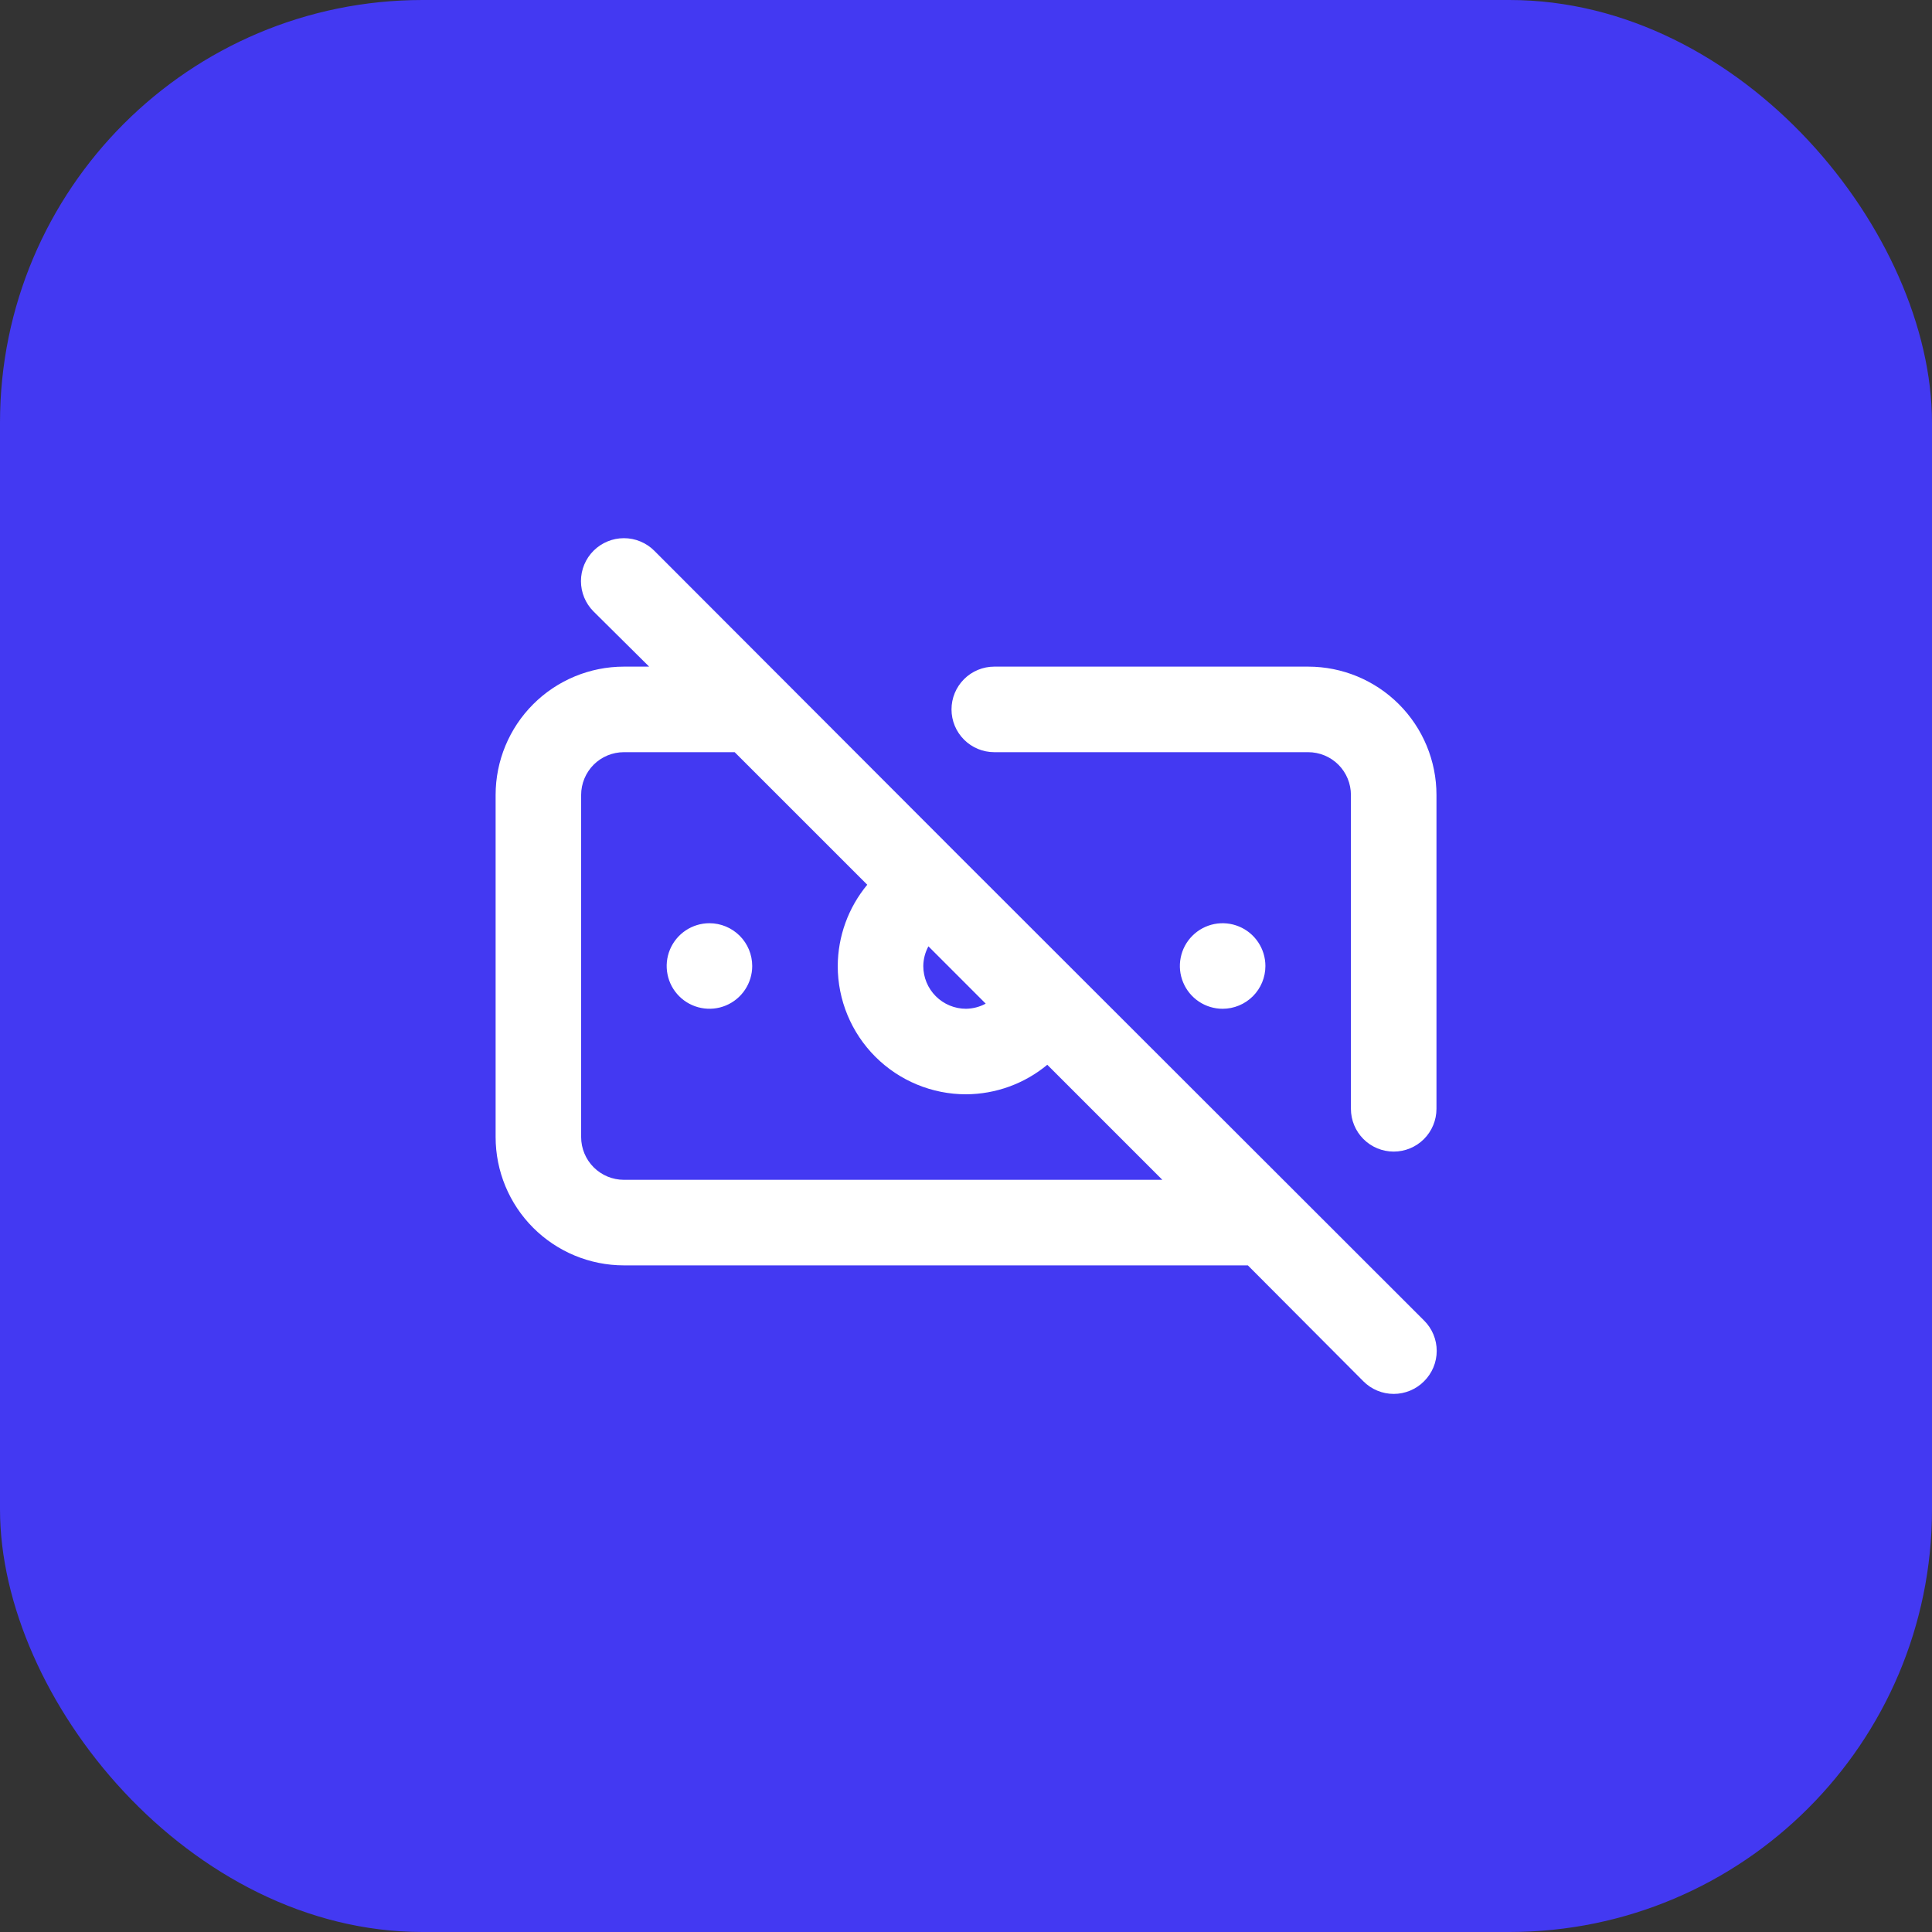 <svg width="64" height="64" viewBox="0 0 64 64" fill="none" xmlns="http://www.w3.org/2000/svg">
<rect x="0" y="0" width="64" height="64" fill="#333333" stroke="none"/>
<rect y="-0" width="64" height="64" rx="14" fill="#4339F2"/>
<path d="M23.501 30.583C23.221 30.583 22.947 30.666 22.714 30.822C22.481 30.978 22.3 31.199 22.192 31.458C22.085 31.717 22.057 32.002 22.112 32.276C22.166 32.551 22.301 32.804 22.5 33.002C22.698 33.2 22.95 33.335 23.225 33.389C23.5 33.444 23.785 33.416 24.043 33.309C24.302 33.202 24.524 33.02 24.679 32.787C24.835 32.554 24.918 32.28 24.918 32C24.918 31.624 24.769 31.264 24.503 30.998C24.237 30.733 23.877 30.583 23.501 30.583ZM31.803 28.387L21.674 18.244C21.542 18.112 21.385 18.007 21.212 17.936C21.04 17.864 20.855 17.828 20.668 17.828C20.481 17.828 20.296 17.864 20.124 17.936C19.951 18.007 19.794 18.112 19.662 18.244C19.395 18.511 19.245 18.873 19.245 19.25C19.245 19.627 19.395 19.989 19.662 20.256L21.504 22.083H20.668C19.541 22.083 18.46 22.531 17.663 23.328C16.866 24.125 16.418 25.206 16.418 26.333V37.667C16.418 38.794 16.866 39.875 17.663 40.672C18.46 41.469 19.541 41.917 20.668 41.917H41.337L45.162 45.756C45.294 45.889 45.45 45.994 45.623 46.066C45.796 46.138 45.981 46.175 46.168 46.175C46.355 46.175 46.54 46.138 46.713 46.066C46.885 45.994 47.042 45.889 47.174 45.756C47.307 45.624 47.412 45.467 47.484 45.295C47.556 45.122 47.593 44.937 47.593 44.75C47.593 44.563 47.556 44.378 47.484 44.205C47.412 44.032 47.307 43.876 47.174 43.744L31.803 28.387ZM30.755 31.348L32.653 33.247C32.453 33.355 32.229 33.413 32.001 33.417C31.626 33.417 31.265 33.267 31 33.002C30.734 32.736 30.585 32.376 30.585 32C30.588 31.772 30.646 31.549 30.755 31.348ZM20.668 39.083C20.292 39.083 19.932 38.934 19.666 38.668C19.401 38.403 19.251 38.042 19.251 37.667V26.333C19.251 25.958 19.401 25.597 19.666 25.331C19.932 25.066 20.292 24.917 20.668 24.917H24.337L28.729 29.308C28.101 30.065 27.756 31.017 27.751 32C27.751 33.127 28.199 34.208 28.996 35.005C29.793 35.802 30.874 36.25 32.001 36.25C32.985 36.245 33.936 35.9 34.693 35.272L38.504 39.083H20.668ZM43.335 22.083H32.936C32.561 22.083 32.2 22.233 31.935 22.498C31.669 22.764 31.52 23.124 31.52 23.5C31.52 23.876 31.669 24.236 31.935 24.502C32.2 24.767 32.561 24.917 32.936 24.917H43.335C43.71 24.917 44.071 25.066 44.336 25.331C44.602 25.597 44.751 25.958 44.751 26.333V36.732C44.751 37.107 44.901 37.468 45.166 37.733C45.432 37.999 45.792 38.148 46.168 38.148C46.544 38.148 46.904 37.999 47.17 37.733C47.435 37.468 47.585 37.107 47.585 36.732V26.333C47.585 25.206 47.137 24.125 46.34 23.328C45.543 22.531 44.462 22.083 43.335 22.083ZM41.918 32C41.918 31.72 41.835 31.446 41.679 31.213C41.524 30.98 41.302 30.798 41.043 30.691C40.785 30.584 40.5 30.556 40.225 30.61C39.95 30.665 39.698 30.8 39.5 30.998C39.301 31.196 39.166 31.449 39.112 31.724C39.057 31.998 39.085 32.283 39.193 32.542C39.3 32.801 39.481 33.022 39.714 33.178C39.947 33.334 40.221 33.417 40.501 33.417C40.877 33.417 41.237 33.267 41.503 33.002C41.769 32.736 41.918 32.376 41.918 32Z" fill="white"/>
</svg>
